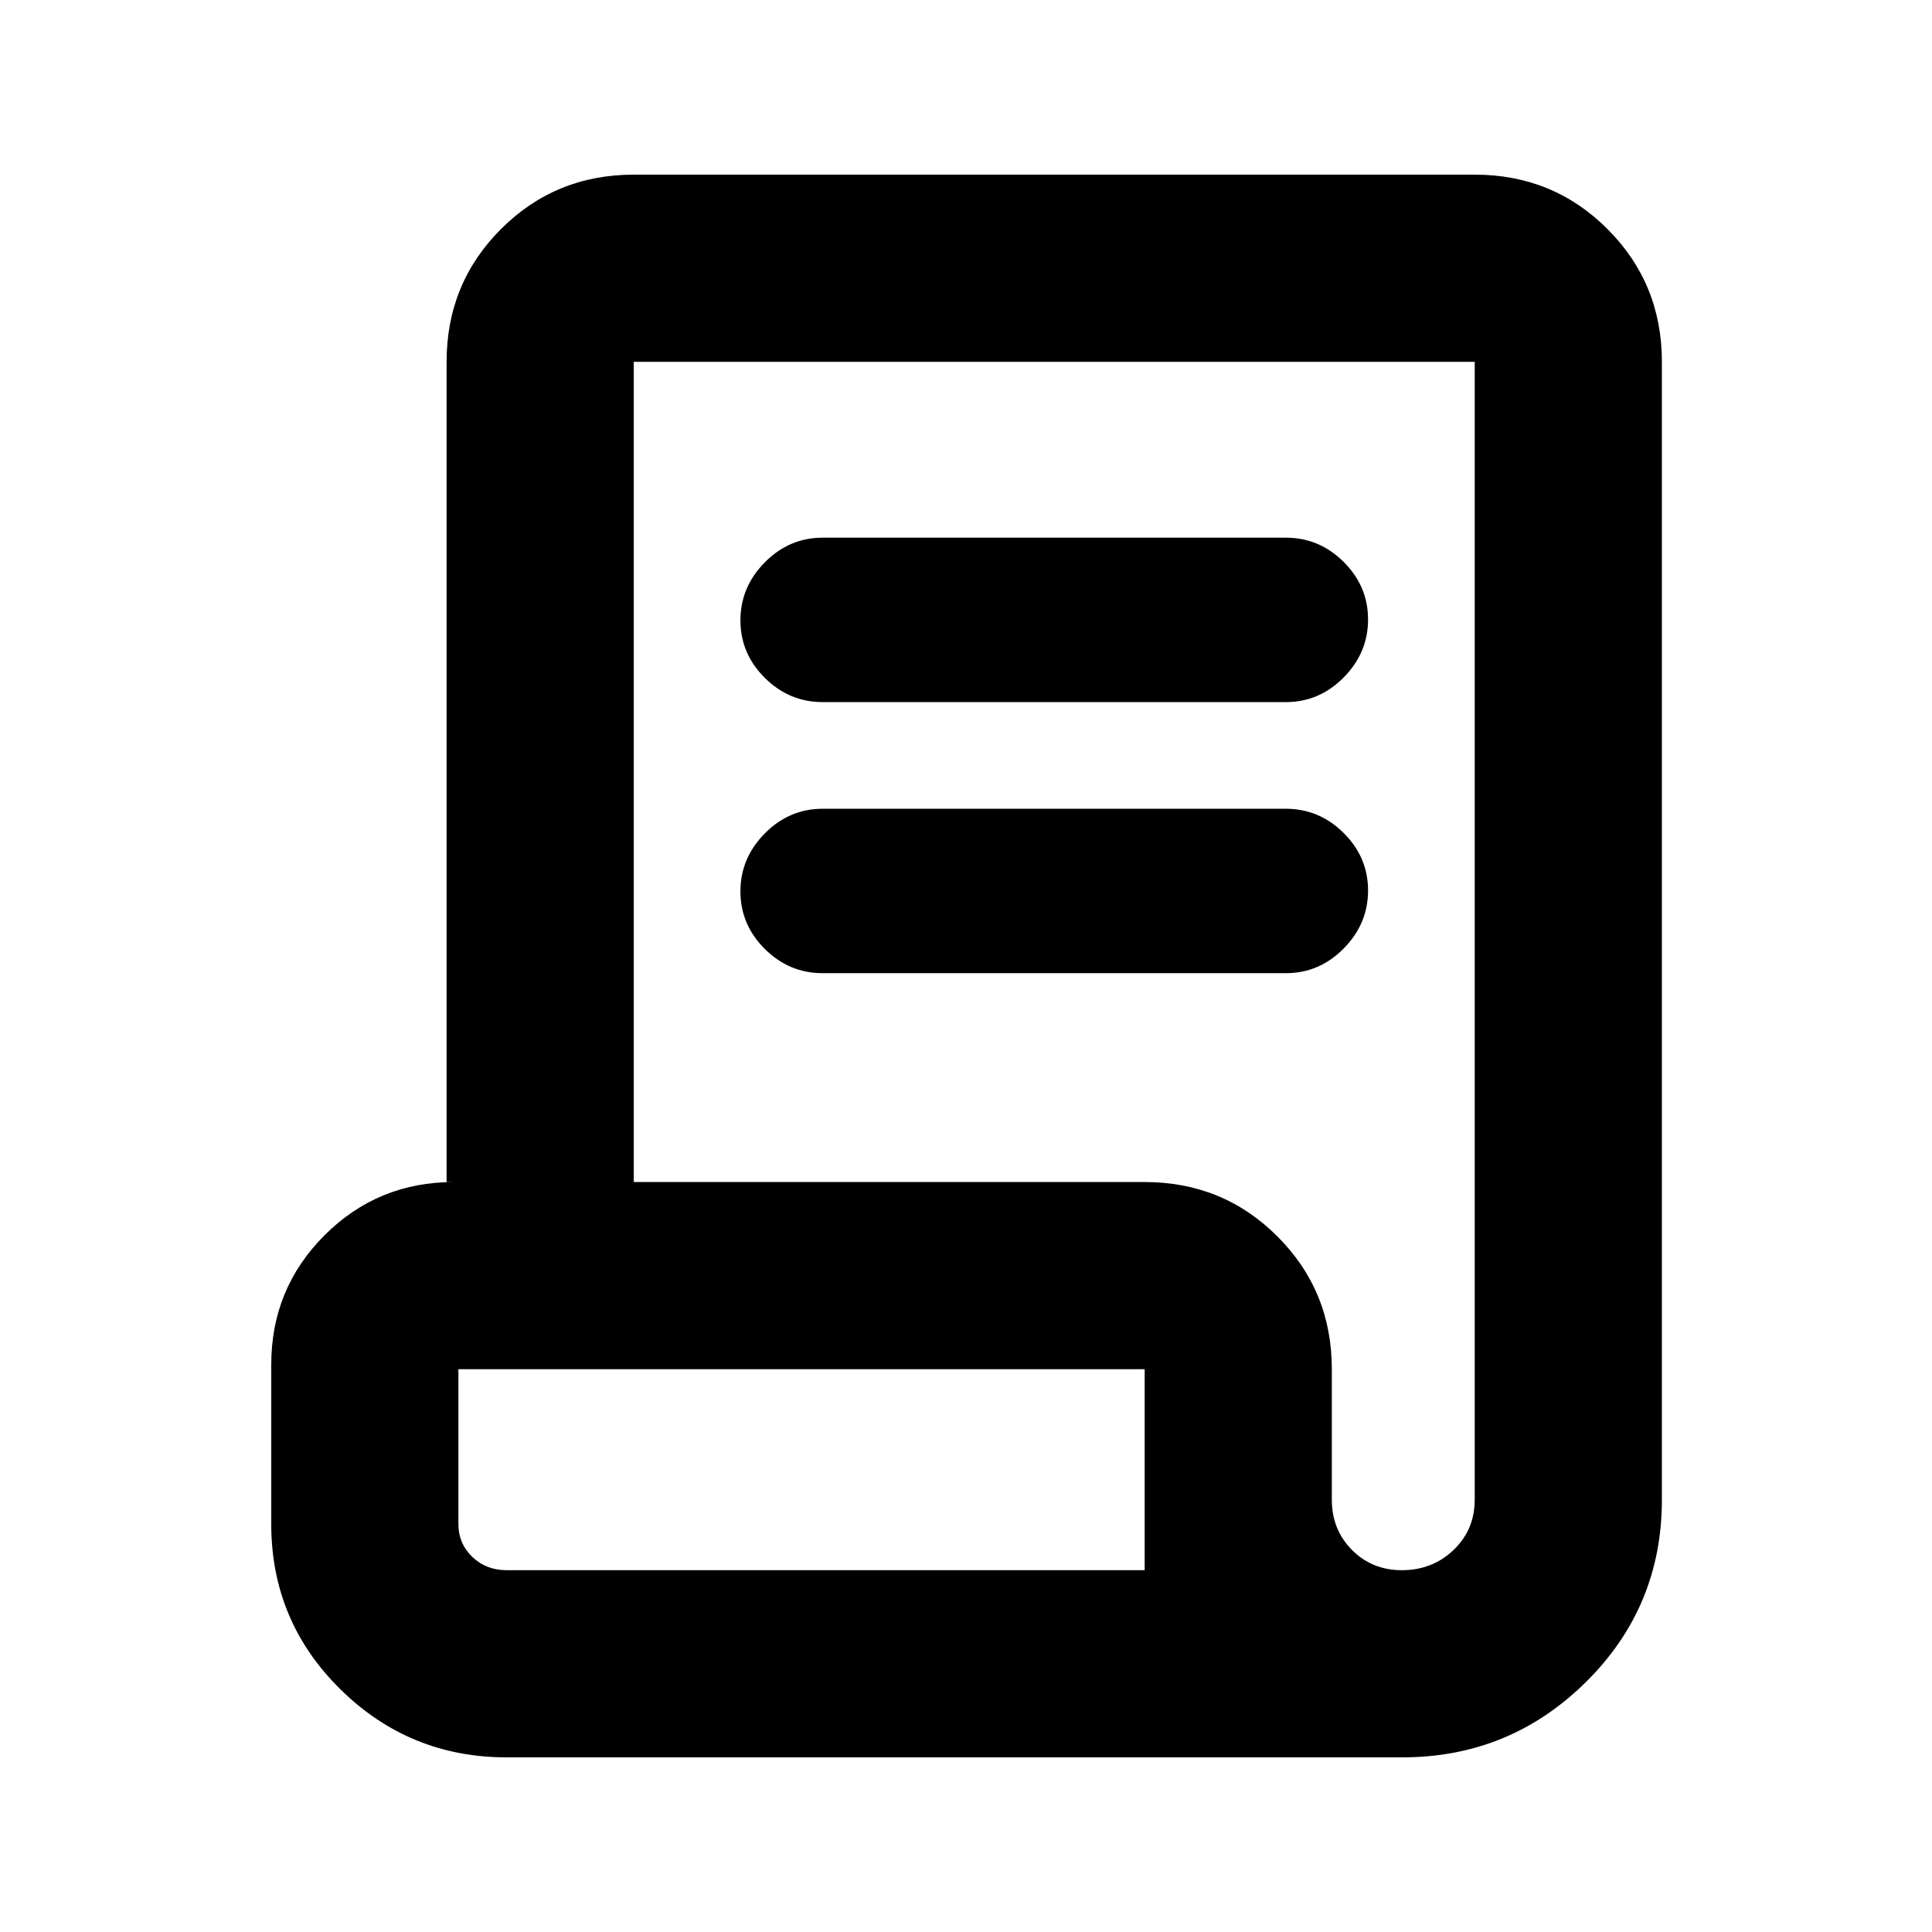 <svg xmlns="http://www.w3.org/2000/svg" height="20" viewBox="0 -960 960 960" width="20"><path d="M251.78-86.78q-48.33 0-82.66-33.84-34.34-33.83-34.34-82.16v-79.13q0-37.82 26.47-64.28 26.46-26.46 64.27-26.46h-3.61v-407.57q0-38.94 27.03-65.97t65.97-27.03h417.87q38.94 0 65.97 27.03t27.03 65.97v565.44q0 53.33-37.83 90.66-37.83 37.34-91.17 37.34h-445Zm444.79-93q15.21 0 25.71-10.07 10.5-10.06 10.5-24.93v-565.44H314.91v407.57h253.87q38.94 0 65.97 27.03t27.03 65.97v64.87q0 14.87 10 24.93 10.01 10.07 24.79 10.07ZM408.76-611.13q-16.62 0-28.74-12.05-12.11-12.05-12.11-28.59 0-16.53 12.11-28.8 12.12-12.26 28.74-12.26h230.17q16.63 0 28.74 12.05t12.11 28.59q0 16.54-12.11 28.8-12.11 12.26-28.74 12.26H408.76Zm0 134.7q-16.62 0-28.74-12.05-12.11-12.06-12.11-28.59 0-16.54 12.11-28.8 12.12-12.26 28.74-12.26h230.17q16.63 0 28.74 12.05t12.11 28.59q0 16.53-12.11 28.79-12.11 12.27-28.74 12.27H408.76ZM251.78-179.78h317v-99.87h-341v76.87q0 9.77 6.9 16.38 6.9 6.62 17.1 6.62Zm-.18 0h-23.82 341H251.6Z"/></svg>